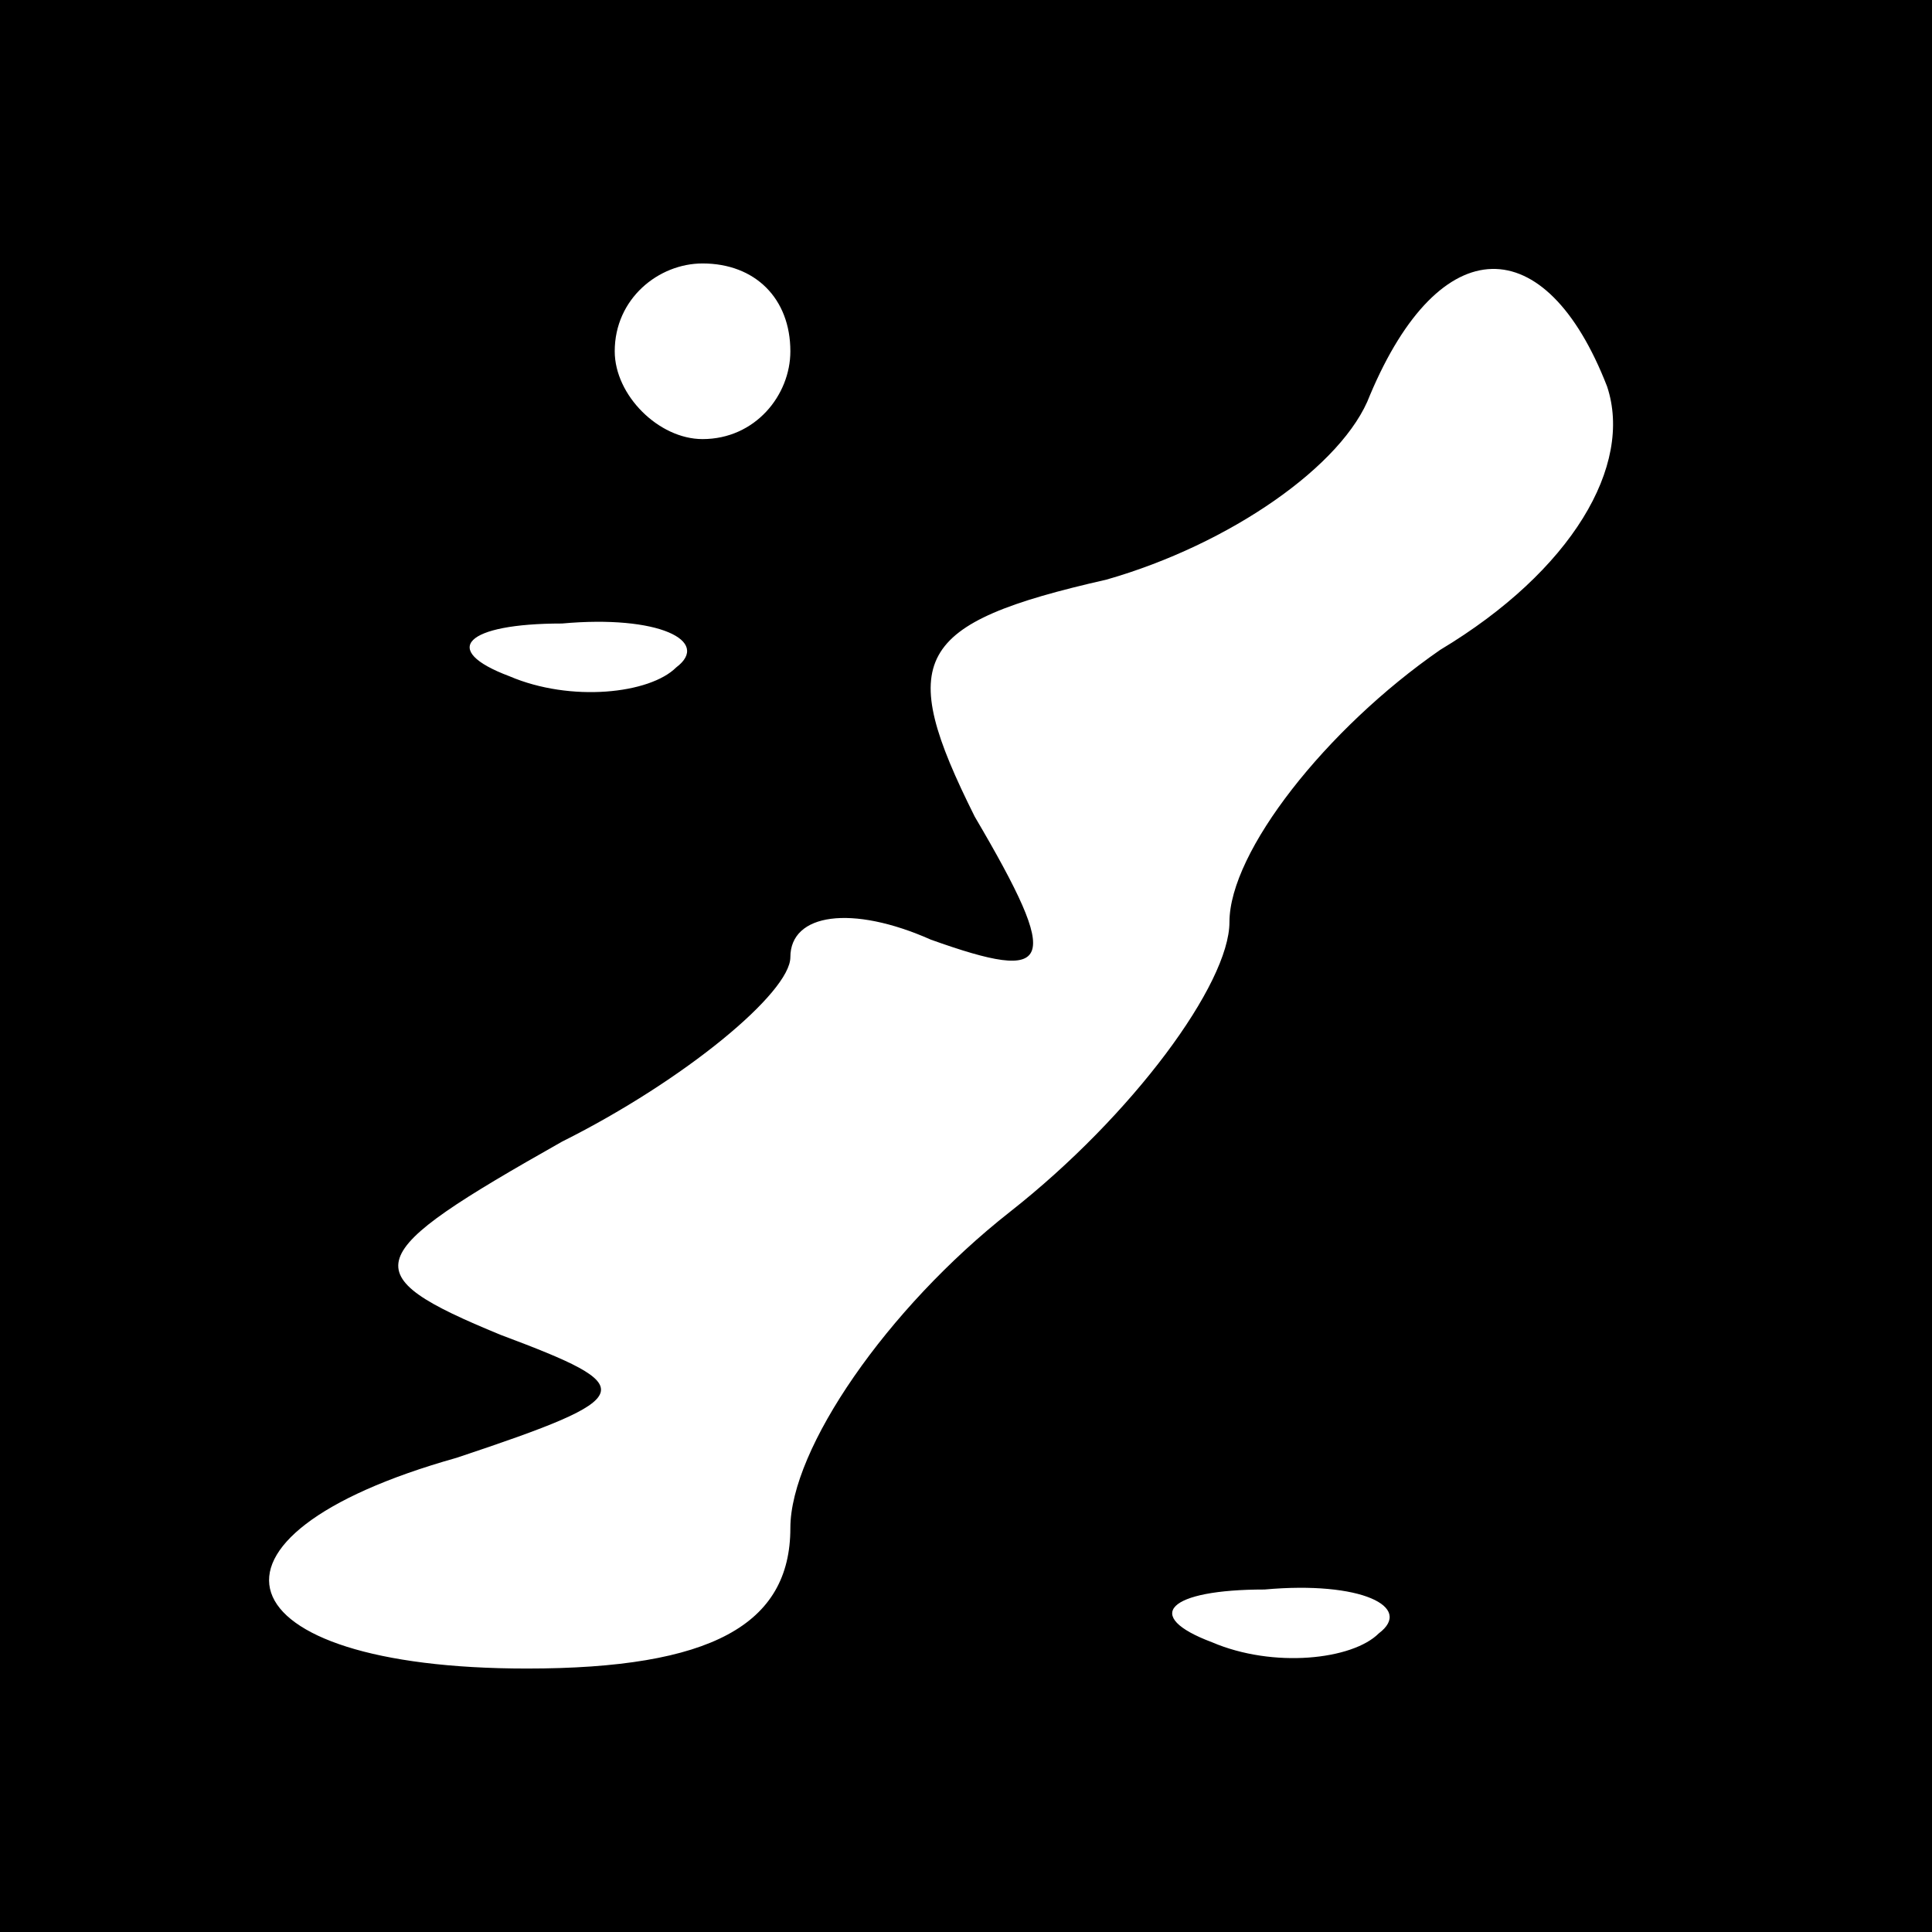 <?xml version="1.0" standalone="no"?>
<!DOCTYPE svg PUBLIC "-//W3C//DTD SVG 20010904//EN"
 "http://www.w3.org/TR/2001/REC-SVG-20010904/DTD/svg10.dtd">
<svg version="1.0" xmlns="http://www.w3.org/2000/svg"
 width="22pt" height="22pt" viewBox="0 0 22 22"
 preserveAspectRatio="xMidYMid meet">

<g transform="translate(0,22) scale(0.1,-0.1)"
fill="#000000" stroke="none">
<path d="M0 110 l0 -110 110 0 110 0 0 110 0 110 -110 0 -110 0 0 -110z m90
70 c0 -5 -4 -10 -10 -10 -5 0 -10 5 -10 10 0 6 5 10 10 10 6 0 10 -4 10 -10z
m93 -4 c3 -9 -4 -21 -19 -30 -13 -9 -24 -23 -24 -31 0 -7 -11 -22 -25 -33 -14
-11 -25 -27 -25 -36 0 -11 -9 -16 -30 -16 -35 0 -40 15 -8 24 21 7 21 8 5 14
-17 7 -16 9 7 22 14 7 26 17 26 21 0 5 7 6 16 2 14 -5 15 -3 5 14 -9 18 -7 22
15 27 14 4 27 13 30 21 8 19 20 19 27 1z m-106 -32 c-3 -3 -12 -4 -19 -1 -8 3
-5 6 6 6 11 1 17 -2 13 -5z m80 -110 c-3 -3 -12 -4 -19 -1 -8 3 -5 6 6 6 11 1
17 -2 13 -5z"/>
</g>
</svg>
